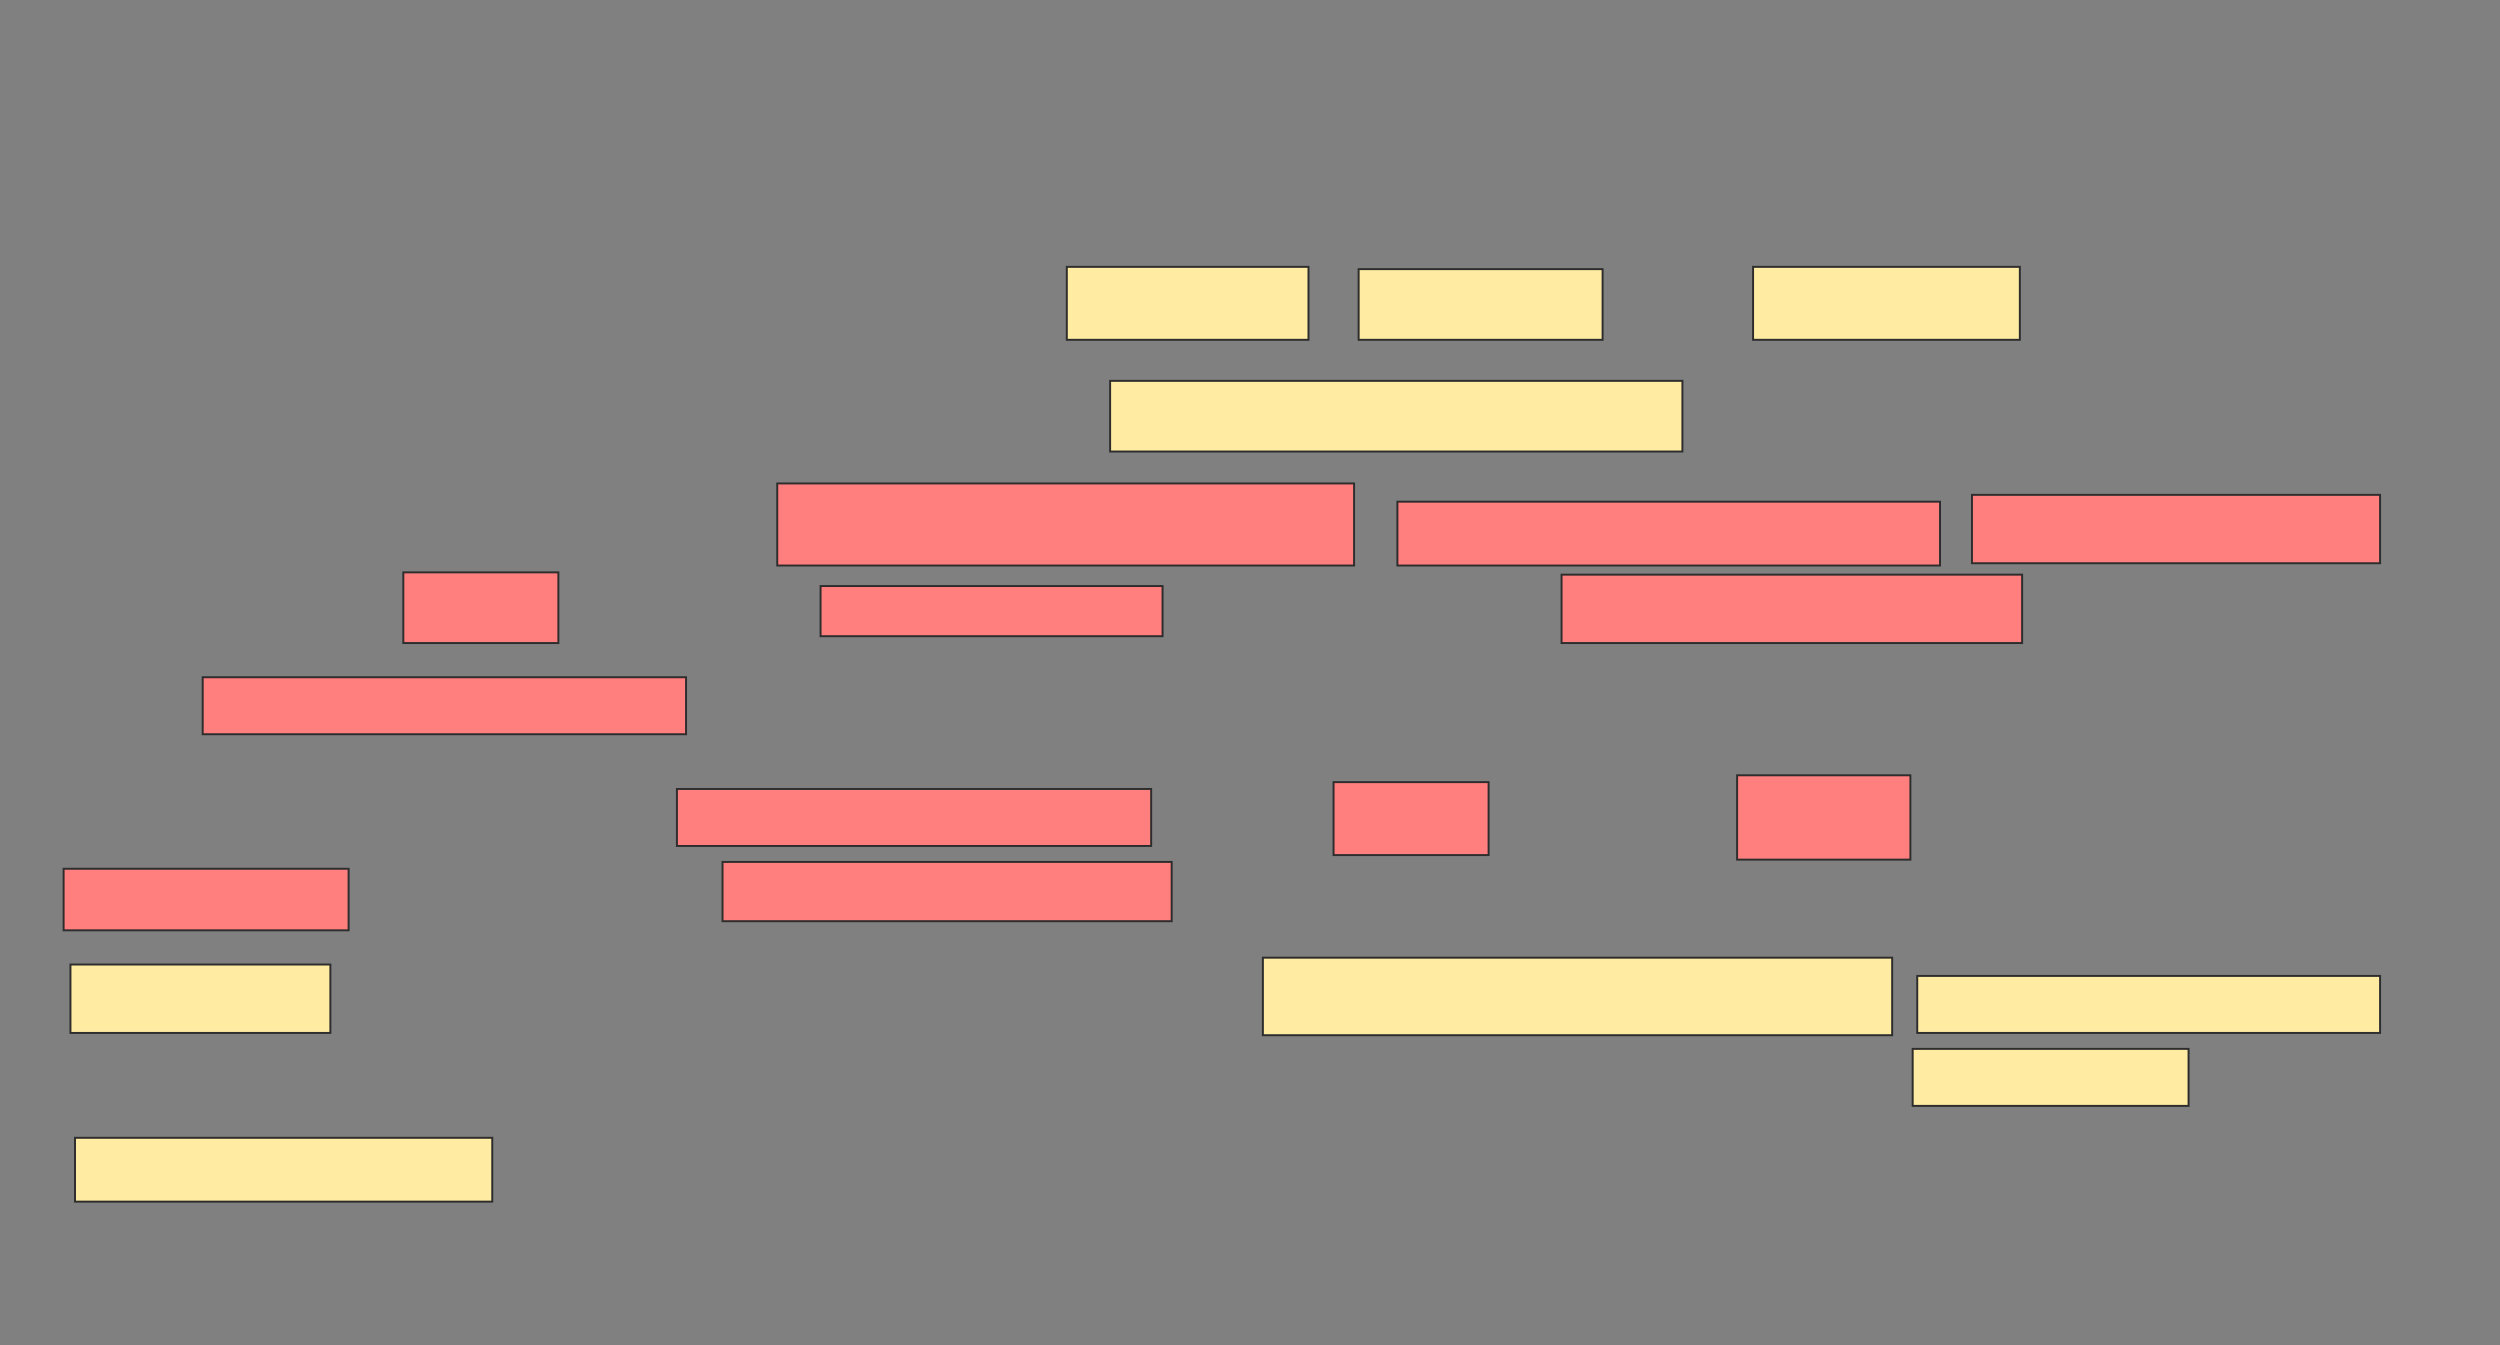<svg xmlns="http://www.w3.org/2000/svg" width="1275" height="686">
 <rect width="100%" height="100%" fill="#808080" stroke="none"/>
 <!-- Created with Image Occlusion Enhanced -->
 <g>
  <title>Labels</title>
 </g>
 <g>
  <title>Masks</title>
  <g id="1eb27e93c7654b86b110b6b0ad1ecdfe-ao-1">
   <rect height="37.209" width="123.256" y="136.093" x="544.07" stroke="#2D2D2D" fill="#FFEBA2"/>
   <rect height="36.047" width="124.419" y="137.256" x="692.907" stroke="#2D2D2D" fill="#FFEBA2"/>
   <rect height="37.209" width="136.047" y="136.093" x="894.07" stroke="#2D2D2D" fill="#FFEBA2"/>
   <rect height="36.047" width="291.86" y="194.233" x="566.163" stroke="#2D2D2D" fill="#FFEBA2"/>
  </g>
  <g id="1eb27e93c7654b86b110b6b0ad1ecdfe-ao-2" class="qshape">
   <rect height="29.07" width="241.86" y="402.372" x="345.233" stroke="#2D2D2D" fill="#FF7E7E" class="qshape"/>
   <rect height="37.209" width="79.07" y="398.884" x="680.116" stroke="#2D2D2D" fill="#FF7E7E" class="qshape"/>
   <rect height="43.023" width="88.372" y="395.395" x="885.93" stroke="#2D2D2D" fill="#FF7E7E" class="qshape"/>
   <rect height="31.395" width="145.349" y="443.07" x="32.442" stroke="#2D2D2D" fill="#FF7E7E" class="qshape"/>
   <rect height="30.233" width="229.07" y="439.581" x="368.488" stroke="#2D2D2D" fill="#FF7E7E" class="qshape"/>
   <g class="qshape">
    <rect height="41.86" width="294.186" y="246.558" x="396.395" stroke="#2D2D2D" fill="#FF7E7E" class="qshape"/>
    <rect height="32.558" width="276.744" y="255.86" x="712.674" stroke="#2D2D2D" fill="#FF7E7E" class="qshape"/>
    <rect height="34.884" width="208.14" y="252.372" x="1005.698" stroke="#2D2D2D" fill="#FF7E7E" class="qshape"/>
    <rect height="36.047" width="79.07" y="291.907" x="205.698" stroke="#2D2D2D" fill="#FF7E7E" class="qshape"/>
    <rect height="25.581" width="174.419" y="298.884" x="418.488" stroke="#2D2D2D" fill="#FF7E7E" class="qshape"/>
    <rect height="34.884" width="234.884" y="293.07" x="796.395" stroke="#2D2D2D" fill="#FF7E7E" class="qshape"/>
    <rect height="29.07" width="246.512" y="345.395" x="103.372" stroke="#2D2D2D" fill="#FF7E7E" class="qshape"/>
   </g>
  </g>
  <g id="1eb27e93c7654b86b110b6b0ad1ecdfe-ao-3">
   <rect height="34.884" width="132.558" y="491.907" x="35.93" stroke="#2D2D2D" fill="#FFEBA2"/>
   <rect height="39.535" width="320.93" y="488.419" x="644.07" stroke="#2D2D2D" fill="#FFEBA2"/>
   <rect height="29.07" width="236.047" y="497.721" x="977.791" stroke="#2D2D2D" fill="#FFEBA2"/>
   <rect height="29.07" width="140.698" y="534.93" x="975.465" stroke="#2D2D2D" fill="#FFEBA2"/>
   <rect height="32.558" width="212.791" y="580.279" x="38.256" stroke="#2D2D2D" fill="#FFEBA2"/>
  </g>
 </g>
</svg>